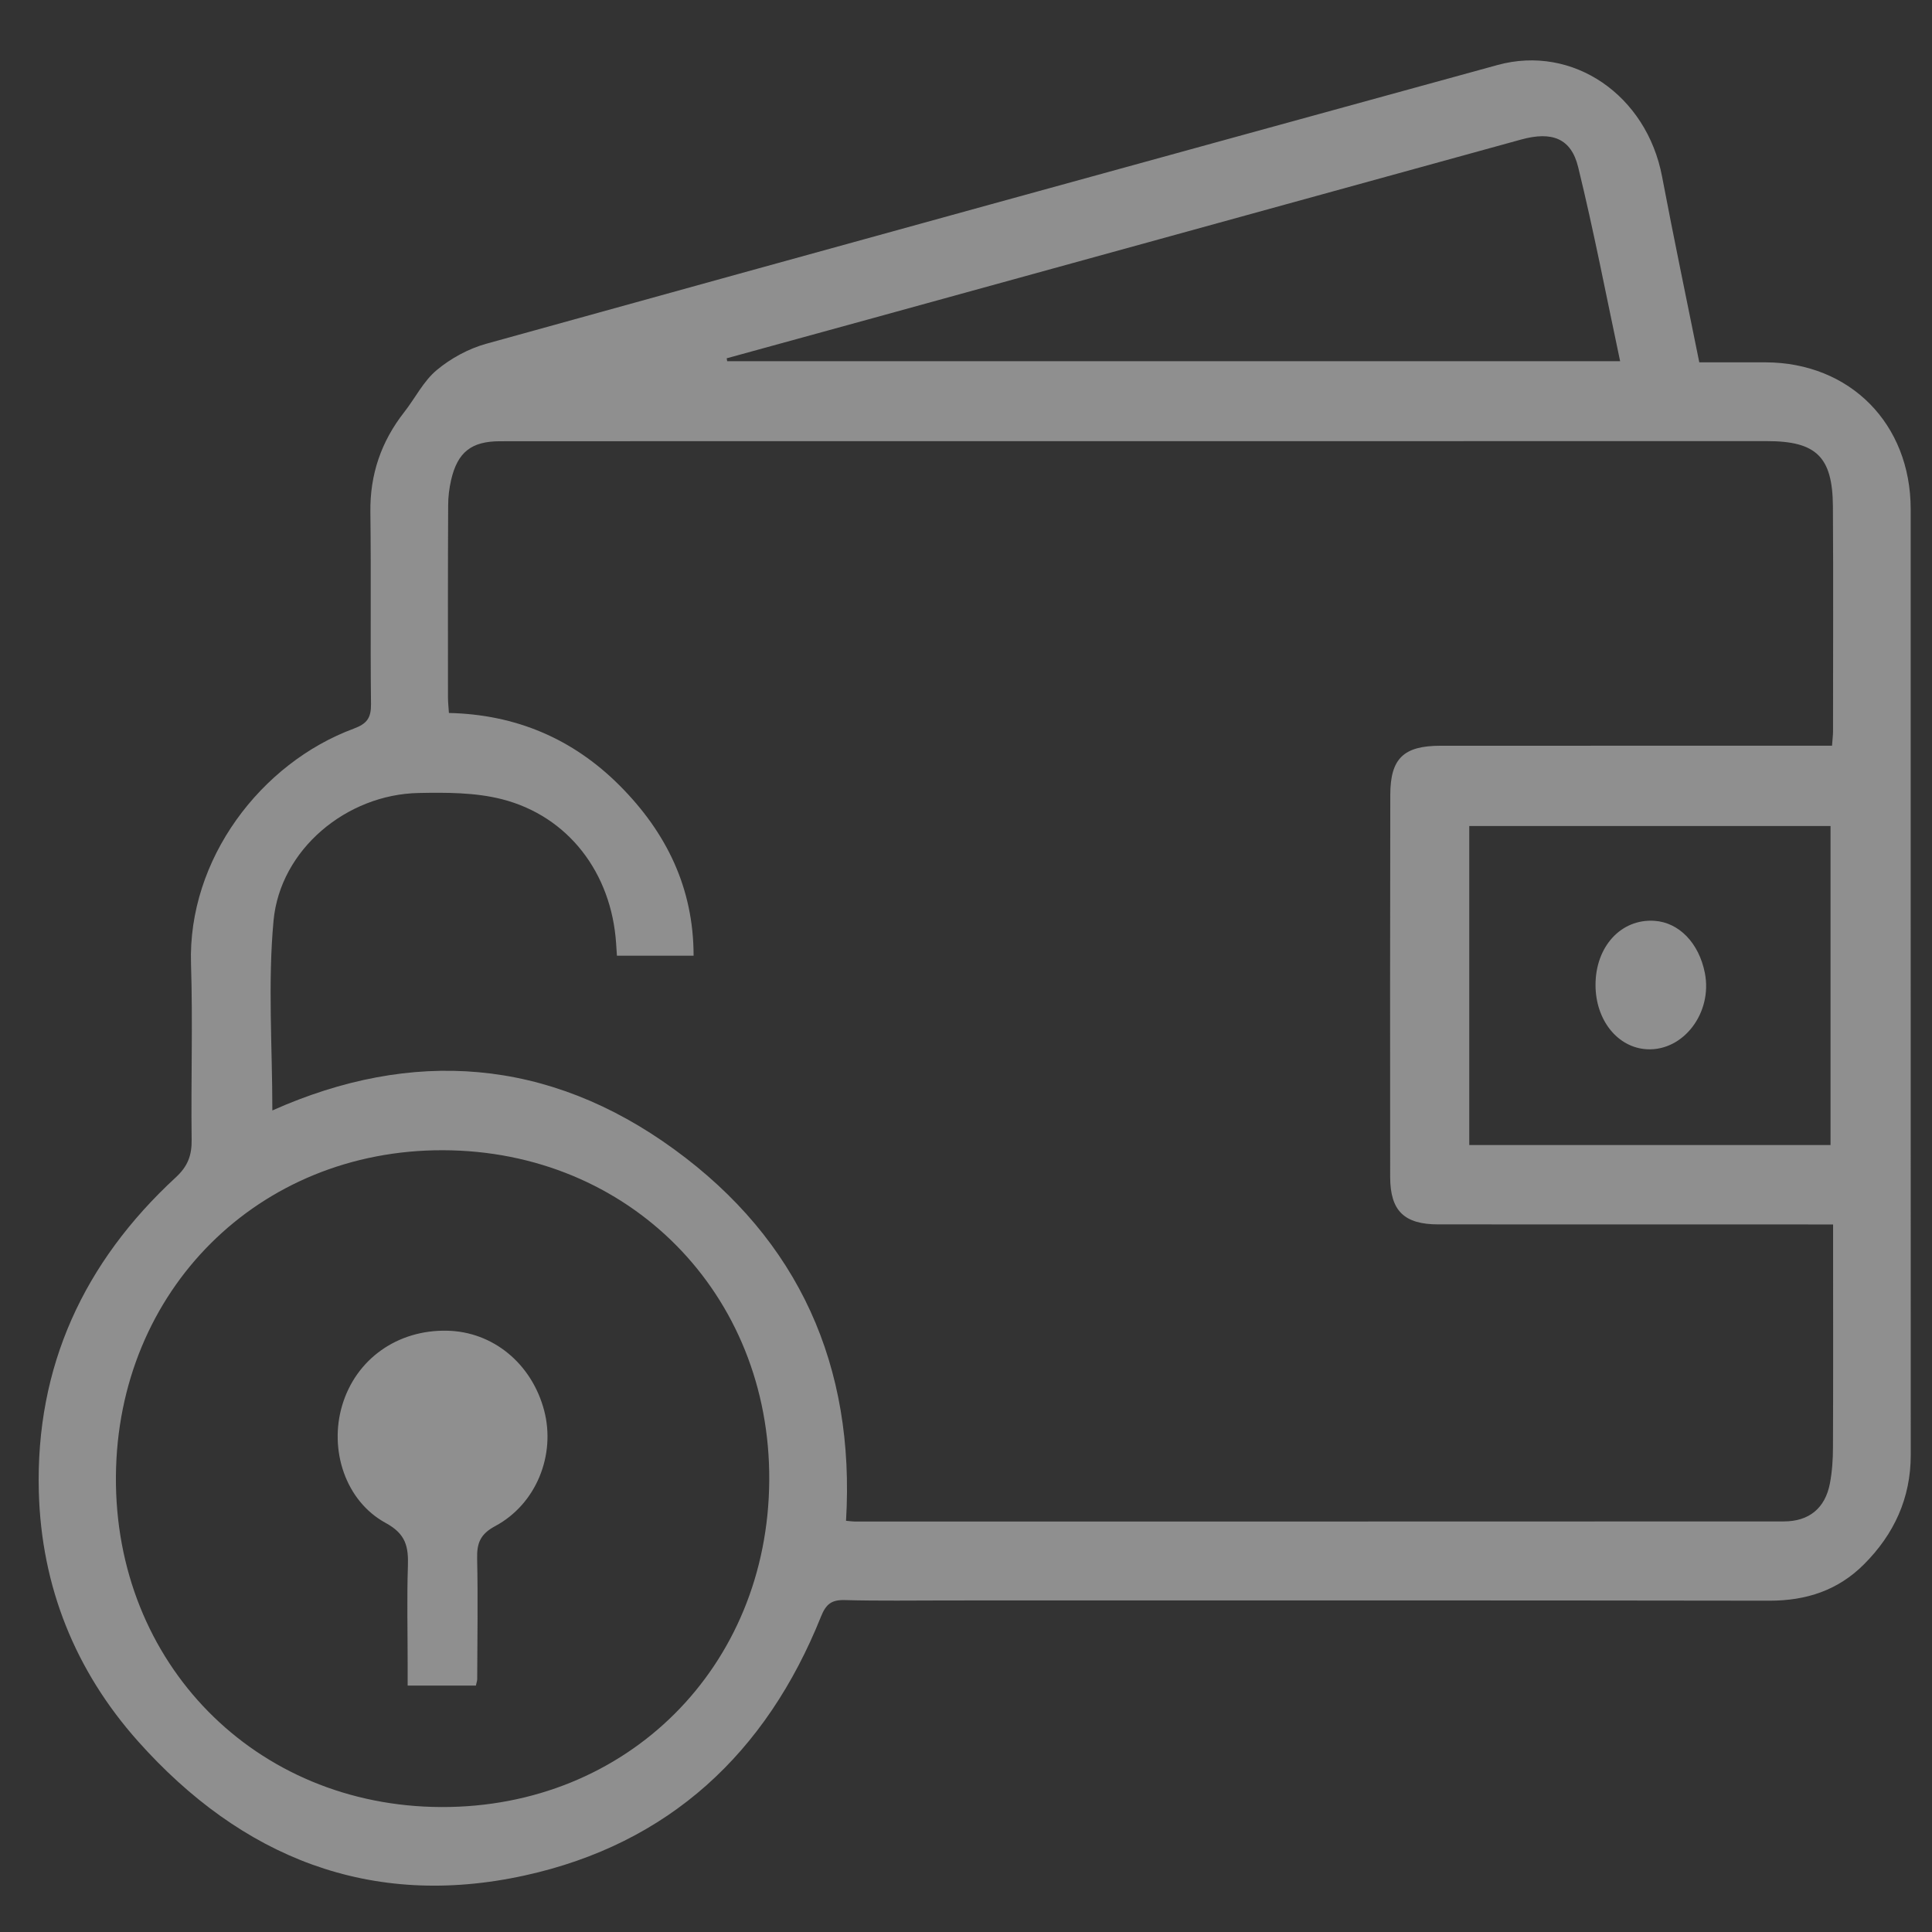 <svg 
 xmlns="http://www.w3.org/2000/svg"
 xmlns:xlink="http://www.w3.org/1999/xlink"
 width="31px" height="31px">
<rect width="100%" height="100%" fill="#333333" stroke="none"/>
<path fill-rule="evenodd"  opacity="0.502" fill="rgb(235, 235, 235)"
 d="M29.908,25.101 C29.492,25.518 28.983,25.684 28.395,25.684 C24.005,25.677 19.614,25.680 15.223,25.680 C14.666,25.680 14.108,25.689 13.551,25.674 C13.342,25.669 13.253,25.740 13.174,25.937 C12.296,28.128 10.734,29.585 8.419,30.093 C5.943,30.636 3.875,29.802 2.215,27.940 C1.207,26.809 0.664,25.458 0.623,23.938 C0.569,21.923 1.349,20.250 2.819,18.893 C3.013,18.715 3.079,18.539 3.075,18.286 C3.063,17.347 3.095,16.407 3.065,15.468 C3.011,13.786 4.187,12.243 5.677,11.691 C5.890,11.612 5.955,11.518 5.953,11.298 C5.941,10.270 5.956,9.243 5.943,8.216 C5.935,7.612 6.117,7.085 6.485,6.614 C6.662,6.389 6.794,6.116 7.008,5.938 C7.233,5.750 7.516,5.596 7.798,5.517 C13.206,4.017 18.617,2.529 24.029,1.043 C25.239,0.711 26.422,1.527 26.669,2.834 C26.856,3.820 27.062,4.802 27.266,5.814 C27.647,5.814 27.988,5.813 28.330,5.814 C29.686,5.818 30.657,6.800 30.658,8.169 C30.659,10.009 30.658,11.848 30.658,13.688 C30.658,16.907 30.658,20.126 30.659,23.346 C30.659,24.039 30.391,24.618 29.908,25.101 ZM1.860,23.685 C1.836,26.688 4.095,28.985 7.081,28.995 C10.060,29.005 12.325,26.750 12.343,23.754 C12.362,20.757 10.093,18.462 7.106,18.456 C4.147,18.449 1.883,20.706 1.860,23.685 ZM25.323,2.683 C25.210,2.218 24.902,2.103 24.407,2.239 C20.914,3.201 17.421,4.163 13.928,5.126 C13.172,5.334 12.416,5.541 11.660,5.749 C11.663,5.765 11.665,5.780 11.668,5.796 C16.422,5.796 21.175,5.796 25.996,5.796 C25.771,4.737 25.573,3.704 25.323,2.683 ZM29.413,19.647 C29.264,19.647 29.149,19.647 29.034,19.647 C27.049,19.647 25.064,19.647 23.079,19.646 C22.532,19.646 22.307,19.430 22.306,18.886 C22.304,16.841 22.304,14.797 22.308,12.752 C22.309,12.170 22.522,11.966 23.114,11.966 C25.089,11.965 27.065,11.965 29.040,11.965 C29.154,11.965 29.268,11.965 29.396,11.965 C29.403,11.864 29.412,11.798 29.412,11.732 C29.412,10.528 29.418,9.325 29.410,8.121 C29.404,7.328 29.141,7.078 28.352,7.078 C23.707,7.079 19.062,7.078 14.418,7.079 C12.286,7.079 10.154,7.078 8.022,7.080 C7.563,7.080 7.341,7.256 7.238,7.703 C7.208,7.835 7.191,7.973 7.191,8.108 C7.186,9.135 7.187,10.163 7.188,11.190 C7.188,11.267 7.197,11.343 7.203,11.440 C8.277,11.464 9.192,11.853 9.942,12.604 C10.692,13.356 11.129,14.247 11.129,15.335 C10.691,15.335 10.296,15.335 9.899,15.335 C9.893,15.255 9.890,15.197 9.886,15.138 C9.811,14.008 9.120,13.095 8.051,12.823 C7.625,12.715 7.161,12.715 6.716,12.724 C5.561,12.747 4.496,13.629 4.389,14.773 C4.296,15.777 4.370,16.797 4.370,17.818 C6.614,16.817 8.802,16.975 10.817,18.441 C12.822,19.899 13.723,21.923 13.575,24.402 C13.642,24.408 13.681,24.414 13.719,24.414 C18.687,24.414 23.654,24.414 28.622,24.412 C29.028,24.412 29.286,24.200 29.362,23.802 C29.398,23.611 29.411,23.414 29.411,23.219 C29.416,22.152 29.413,21.086 29.413,20.019 C29.413,19.905 29.413,19.790 29.413,19.647 ZM29.372,18.373 C29.372,16.659 29.372,14.963 29.372,13.254 C27.415,13.254 25.496,13.254 23.575,13.254 C23.575,14.972 23.575,16.667 23.575,18.373 C25.514,18.373 27.435,18.373 29.372,18.373 ZM26.546,14.775 C26.942,14.801 27.262,15.133 27.356,15.615 C27.479,16.250 27.014,16.864 26.430,16.836 C25.958,16.813 25.602,16.371 25.601,15.806 C25.600,15.188 26.011,14.740 26.546,14.775 ZM8.731,22.631 C8.919,23.345 8.606,24.133 7.946,24.487 C7.705,24.616 7.650,24.762 7.656,25.009 C7.670,25.654 7.659,26.300 7.657,26.946 C7.657,26.965 7.650,26.983 7.636,27.046 C7.548,27.046 7.472,27.046 7.395,27.046 C7.123,27.046 6.851,27.046 6.541,27.046 C6.541,26.912 6.541,26.799 6.541,26.685 C6.541,26.167 6.528,25.648 6.545,25.130 C6.555,24.820 6.515,24.614 6.189,24.437 C5.542,24.085 5.277,23.264 5.491,22.548 C5.712,21.808 6.376,21.335 7.173,21.352 C7.909,21.366 8.532,21.879 8.731,22.631 Z"/>
</svg>